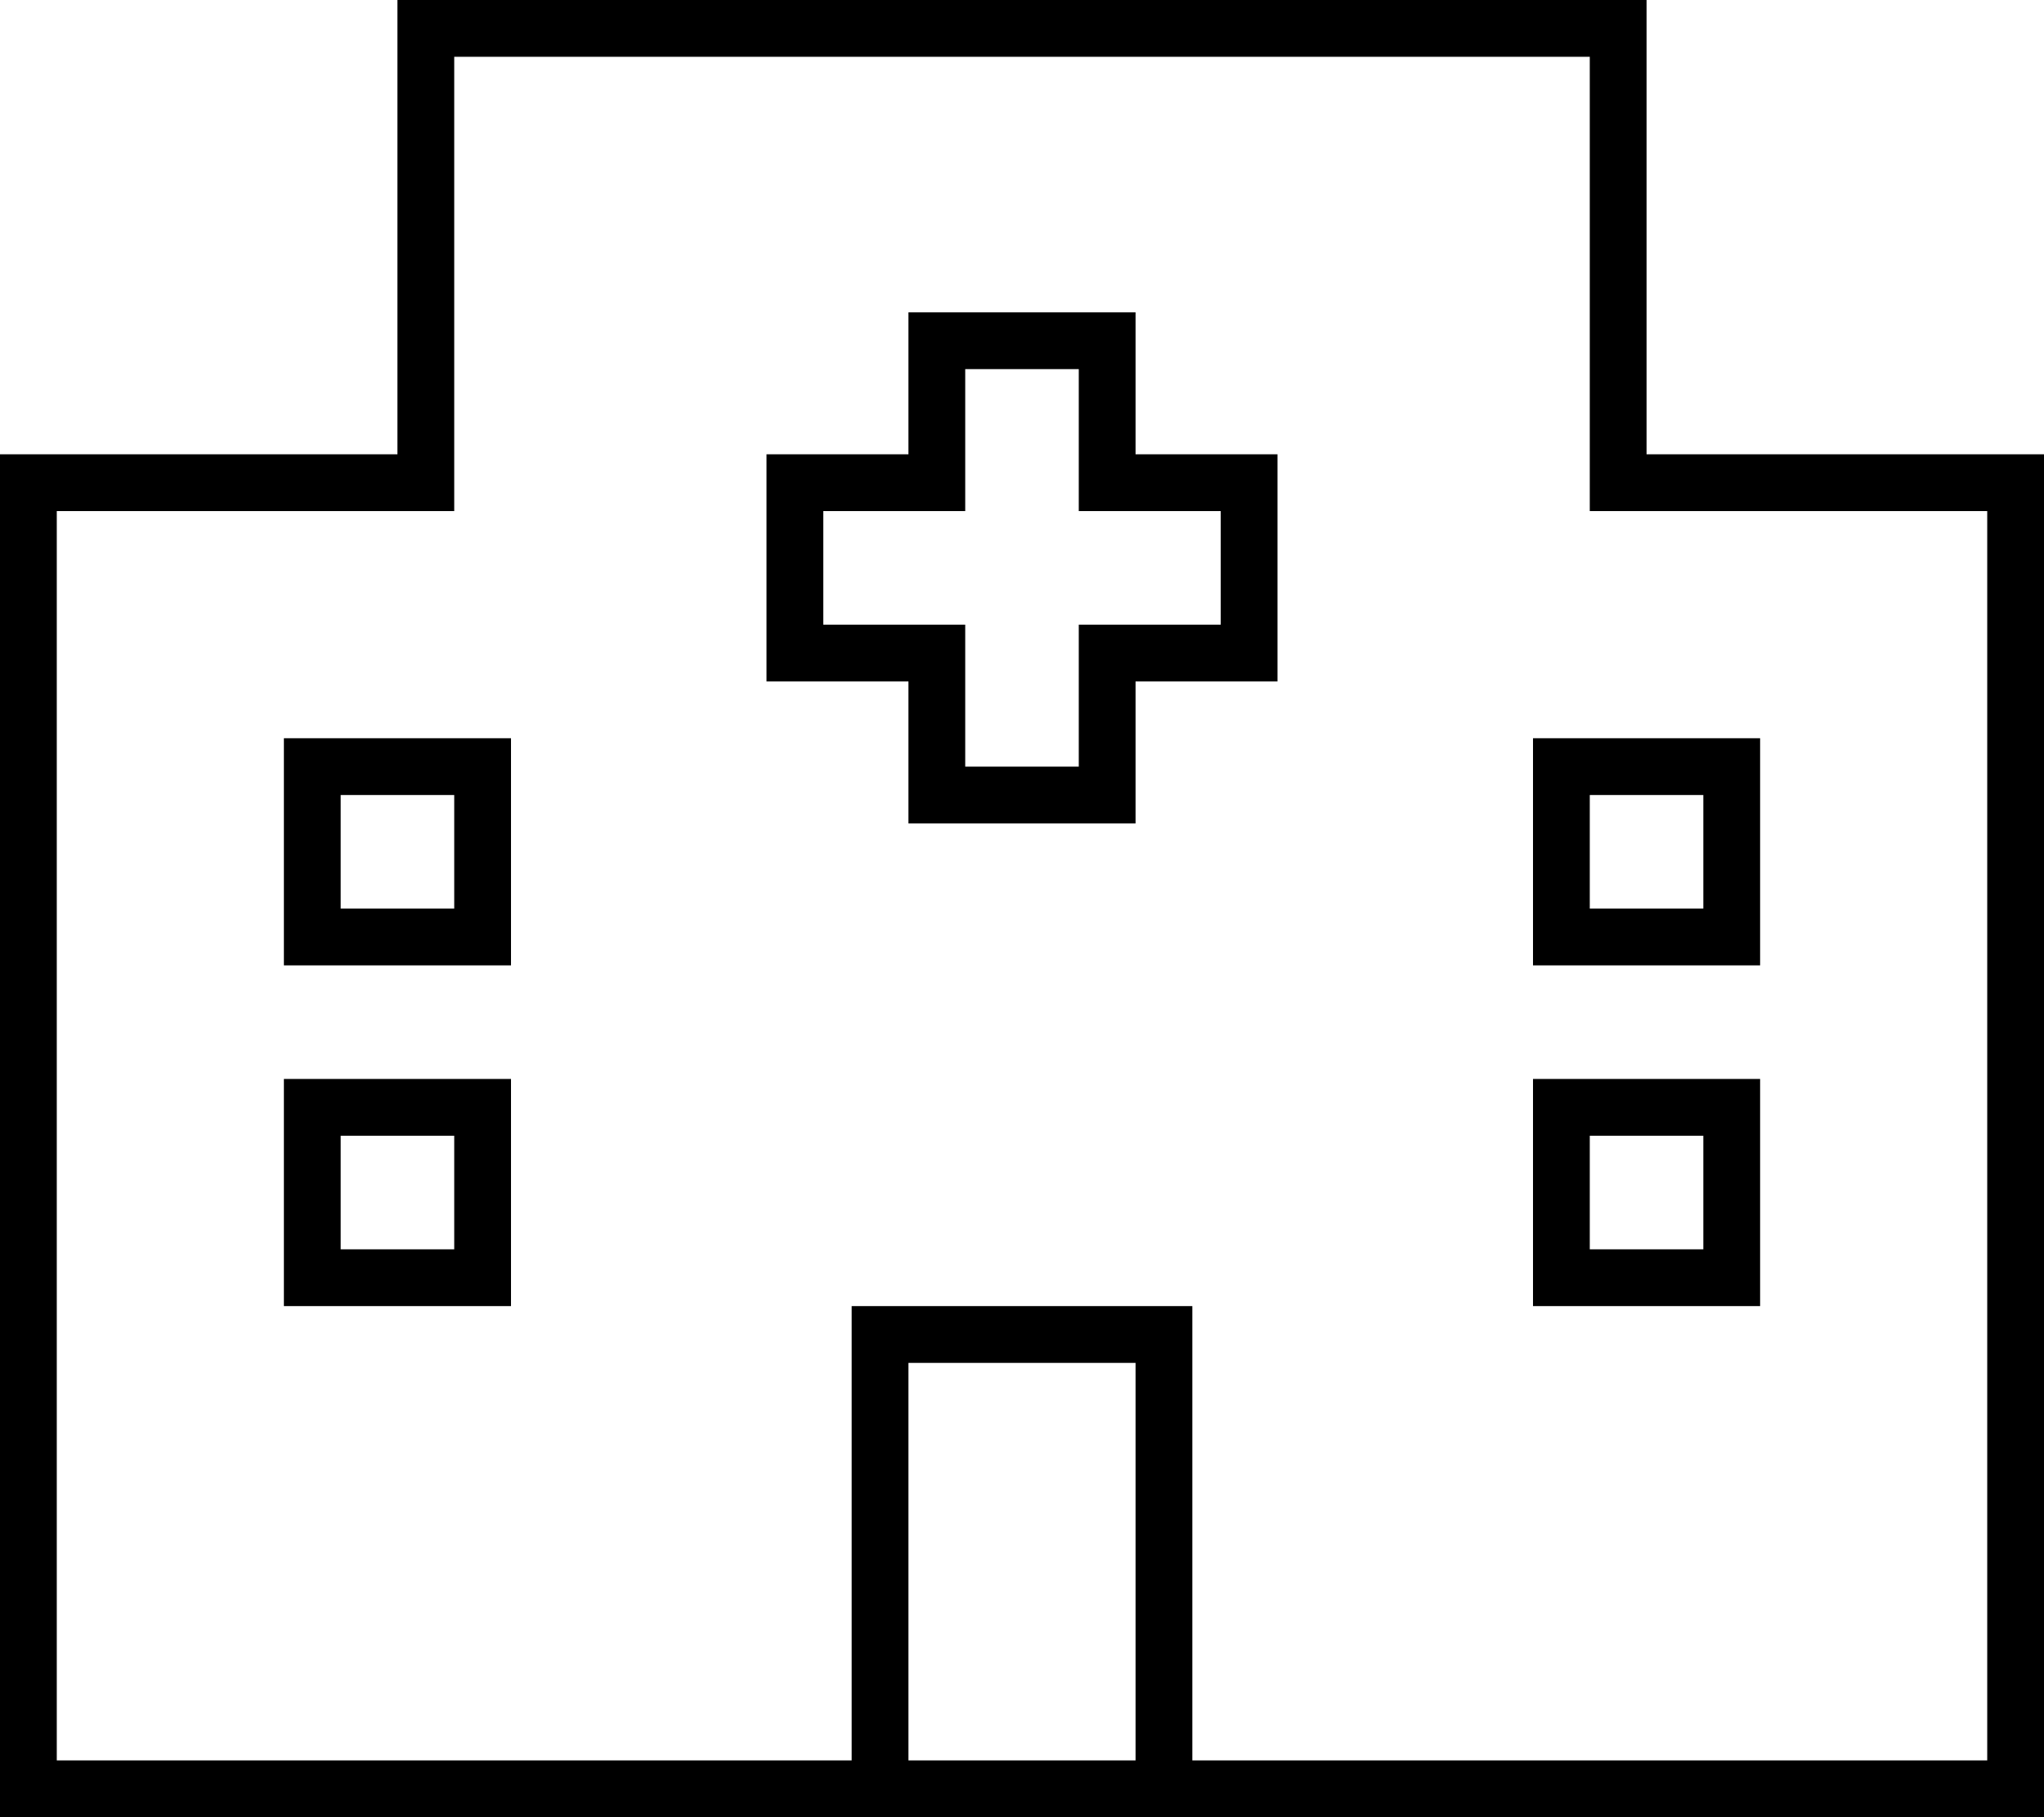<svg fill="currentColor" xmlns="http://www.w3.org/2000/svg" viewBox="0 0 576 512"><!--! Font Awesome Pro 7.0.1 by @fontawesome - https://fontawesome.com License - https://fontawesome.com/license (Commercial License) Copyright 2025 Fonticons, Inc. --><path fill="currentColor" d="M112 0l352 0 0 128 112 0 0 384-576 0 0-384 112 0 0-128zM456 144l-8 0 0-128-320 0 0 128-112 0 0 352 224 0 0-128 96 0 0 128 224 0 0-352-104 0zM320 496l0-112-64 0 0 112 64 0zM88 304l56 0 0 64-64 0 0-64 8 0zm8 48l32 0 0-32-32 0 0 32zM80 208l64 0 0 64-64 0 0-64zm16 16l0 32 32 0 0-32-32 0zm344 80l56 0 0 64-64 0 0-64 8 0zm8 48l32 0 0-32-32 0 0 32zM432 208l64 0 0 64-64 0 0-64zm16 16l0 32 32 0 0-32-32 0zM264 88l56 0 0 40 40 0 0 64-40 0 0 40-64 0 0-40-40 0 0-64 40 0 0-40 8 0zm8 48l0 8-40 0 0 32 40 0 0 40 32 0 0-40 40 0 0-32-40 0 0-40-32 0 0 32z"/></svg>